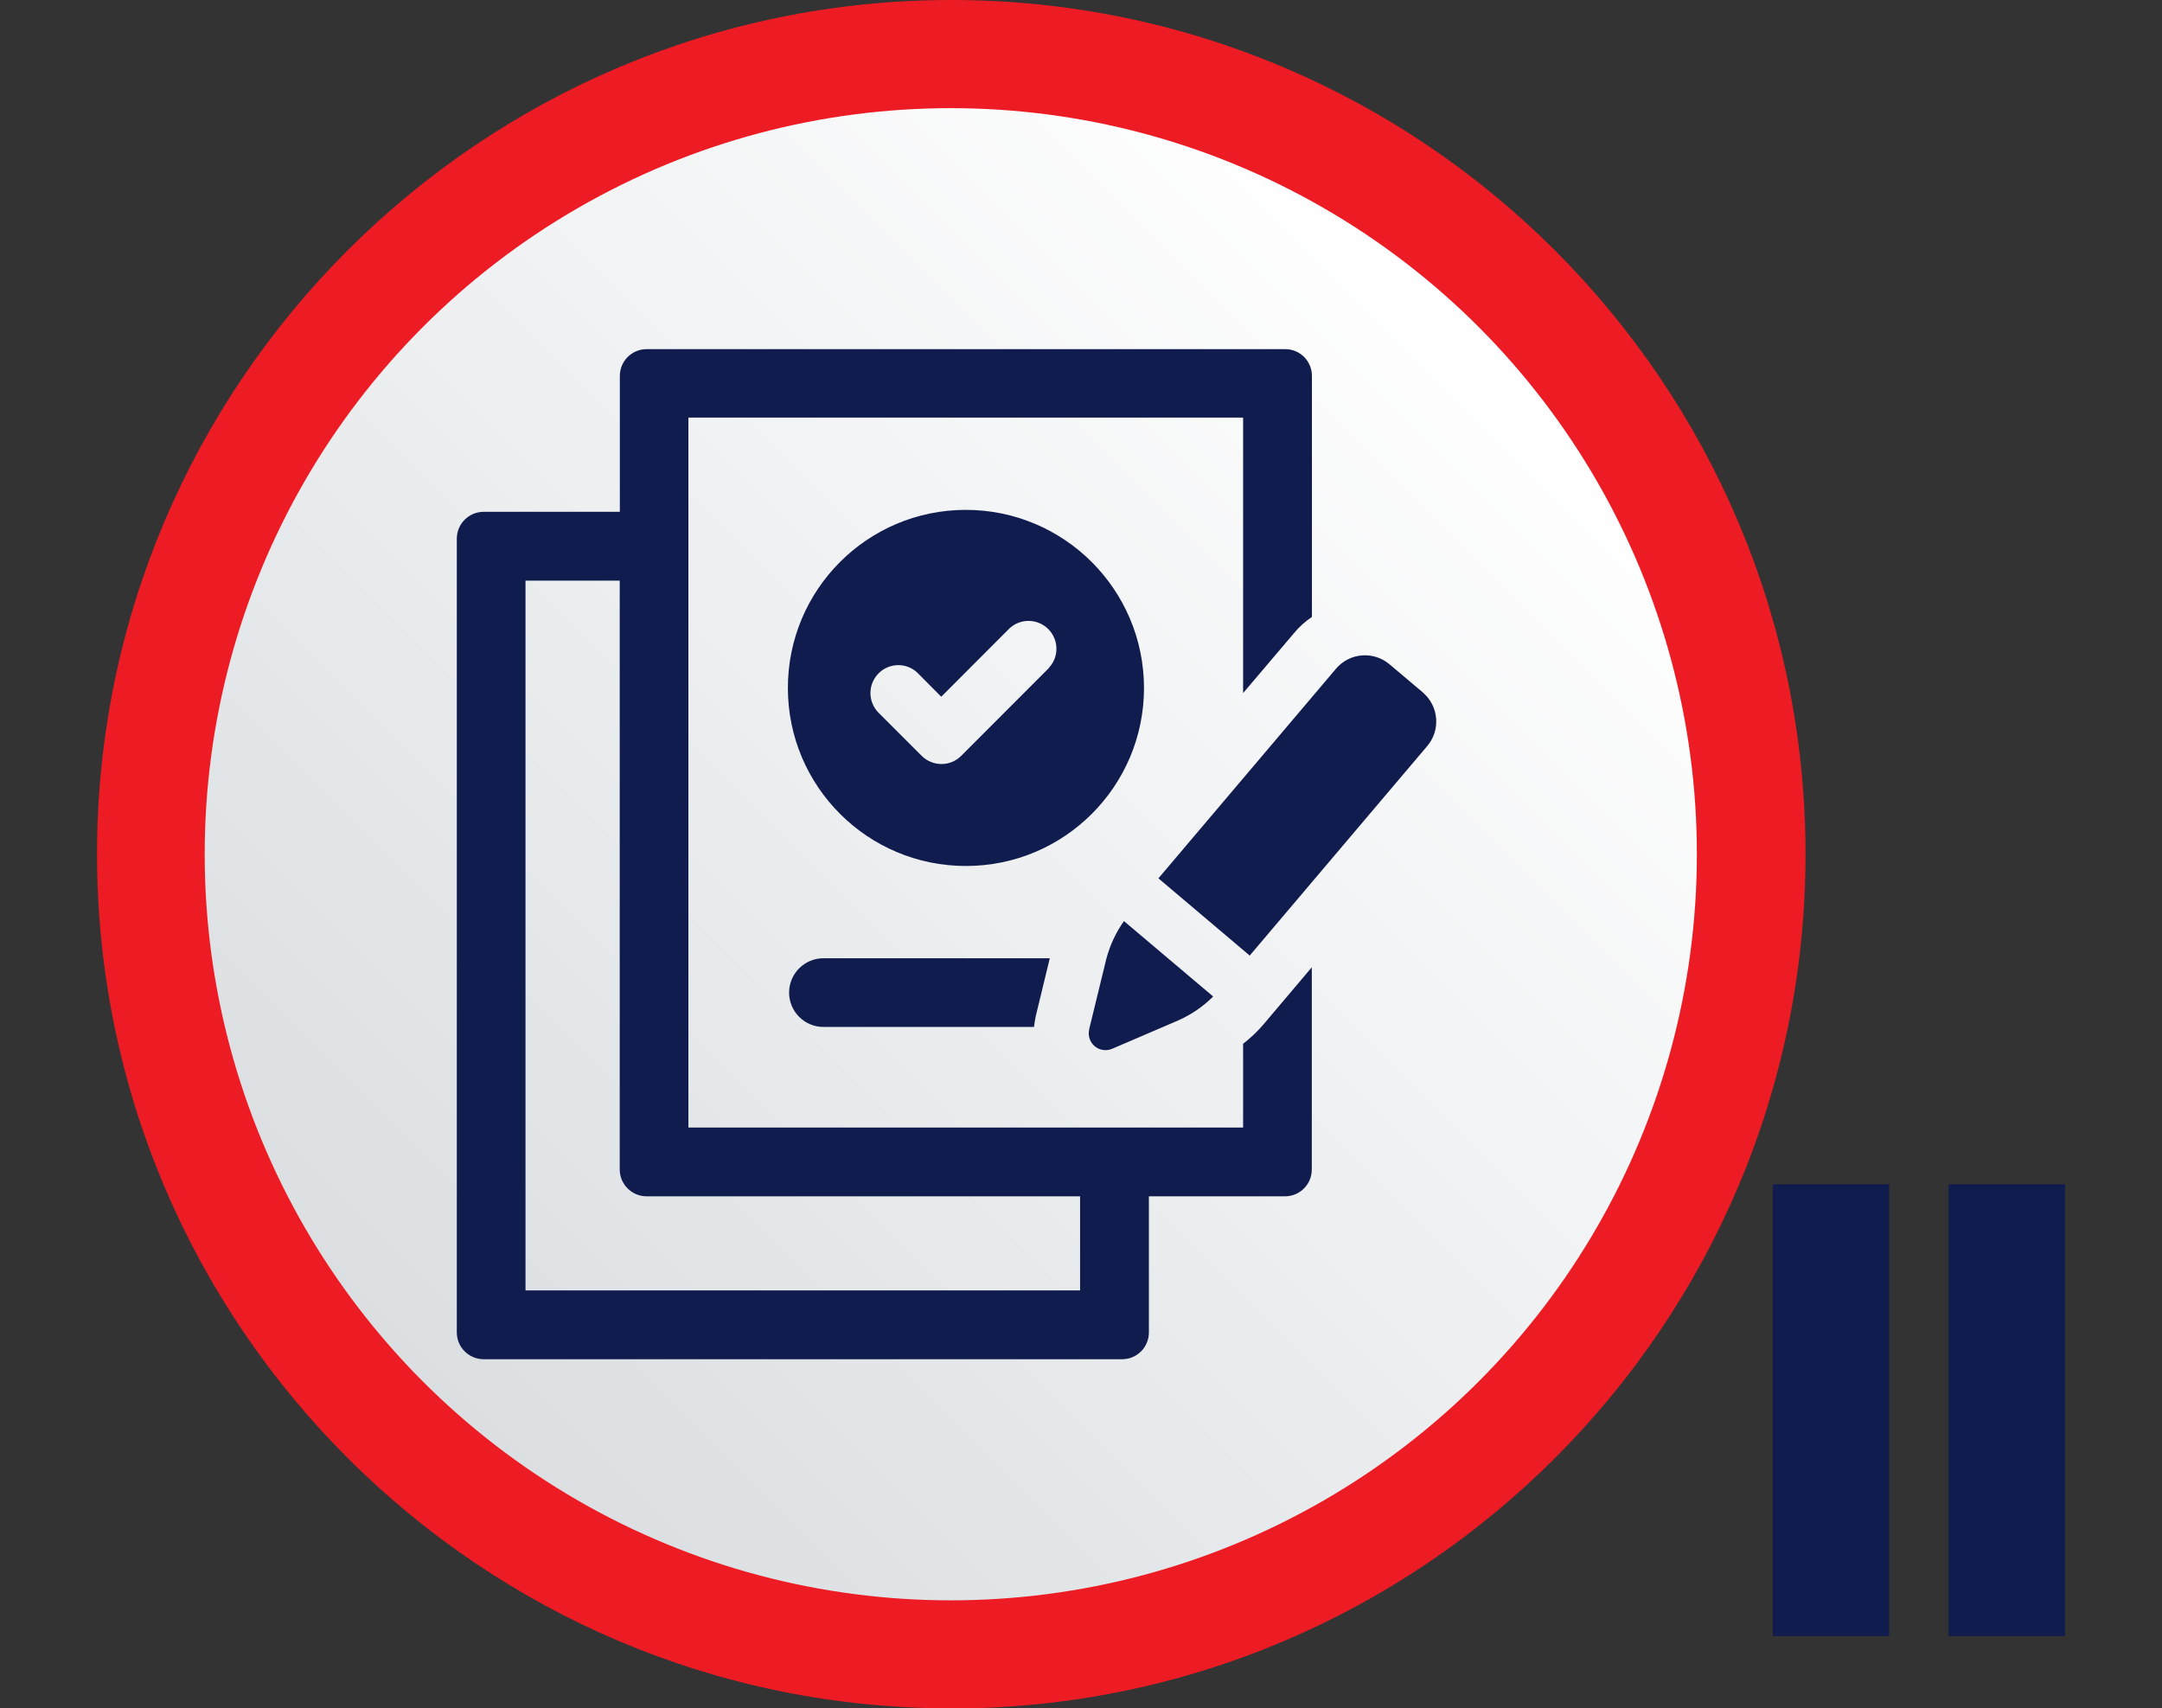 <?xml version="1.0" encoding="UTF-8"?>
<svg id="Layer_1" data-name="Layer 1" xmlns="http://www.w3.org/2000/svg" xmlns:xlink="http://www.w3.org/1999/xlink" viewBox="0 0 176.91 139.79">
  <rect x="0" y="0" width="176.91" height="139.79" fill="#333333" stroke="none"/>
  <defs>
    <style>
      .cls-1 {
        fill: url(#linear-gradient);
      }

      .cls-2 {
        fill: #ed1c24;
      }

      .cls-3 {
        fill: #101b4e;
      }
    </style>
    <linearGradient id="linear-gradient" x1="34.63" y1="113.07" x2="120.98" y2="26.72" gradientUnits="userSpaceOnUse">
      <stop offset="0" stop-color="#dbdfe2"/>
      <stop offset="1" stop-color="#fff"/>
    </linearGradient>
  </defs>
  <g>
    <g>
      <g>
        <rect class="cls-3" x="145.06" y="96.91" width="9.52" height="36.96"/>
        <rect class="cls-3" x="159.45" y="96.91" width="9.52" height="36.96"/>
      </g>
      <g>
        <circle class="cls-2" cx="77.84" cy="69.9" r="63.71"/>
        <path class="cls-2" d="M77.84,139.79c-38.54,0-69.9-31.36-69.9-69.9S39.3,0,77.84,0s69.9,31.35,69.9,69.9-31.36,69.9-69.9,69.9Zm0-127.42c-31.72,0-57.52,25.8-57.52,57.52s25.8,57.52,57.52,57.52,57.52-25.8,57.52-57.52S109.56,12.38,77.84,12.38Z"/>
      </g>
    </g>
    <circle class="cls-1" cx="77.8" cy="69.9" r="61.05"/>
  </g>
  <g>
    <path class="cls-3" d="M64.57,81.22c0,1.55,1.26,2.81,2.81,2.81h17.23c.03-.28,.08-.56,.14-.87l1.15-4.75h-18.52c-1.55,0-2.81,1.26-2.81,2.81Z"/>
    <path class="cls-3" d="M101.72,85.4v6.86H56.33V34.17h45.39v22.54l4.17-4.91c.42-.51,.91-.95,1.46-1.32V30.74c-.01-1.21-.99-2.18-2.2-2.17H52.91c-1.21,0-2.19,.98-2.19,2.19v11.12h-11.14c-1.21,0-2.2,.98-2.2,2.2h0V109.03c0,1.21,.99,2.19,2.2,2.19h52.24c1.21,0,2.19-.98,2.19-2.19h0v-11.14h11.14c1.21,0,2.19-.98,2.19-2.19h0v-16.55l-3.9,4.61c-.51,.61-1.09,1.16-1.72,1.65Zm-13.34,20.19H43V47.51h7.71v48.18c0,1.21,.98,2.19,2.19,2.2,0,0,0,0,0,0h35.48v7.71Z"/>
    <path class="cls-3" d="M89.13,84.23c-.18,.74,.27,1.48,1,1.66,.29,.07,.6,.05,.87-.07l5.47-2.35c1.04-.47,1.99-1.12,2.8-1.93l-7.3-6.17c-.66,.93-1.15,1.98-1.44,3.08l-1.41,5.78Z"/>
    <path class="cls-3" d="M116.43,56.66l-2.74-2.31c-1.31-1.1-3.26-.94-4.37,.37l-14.53,17.15,7.47,6.32,14.53-17.15c1.11-1.31,.94-3.27-.37-4.38,0,0,0,0,0,0Z"/>
    <path class="cls-3" d="M79.02,41.72c-8.05,.01-14.56,6.54-14.55,14.59,.01,8.05,6.54,14.56,14.59,14.55,8.03-.01,14.54-6.52,14.55-14.55,0-8.06-6.53-14.59-14.59-14.59h0Zm6.83,12.92l-7.2,7.21c-.89,.89-2.33,.89-3.23,0l-3.58-3.58c-.86-.92-.81-2.37,.11-3.23,.88-.82,2.24-.82,3.11,0l1.96,1.97,5.58-5.59c.92-.86,2.37-.81,3.23,.11,.82,.88,.82,2.24,0,3.11h0Z"/>
  </g>
</svg>